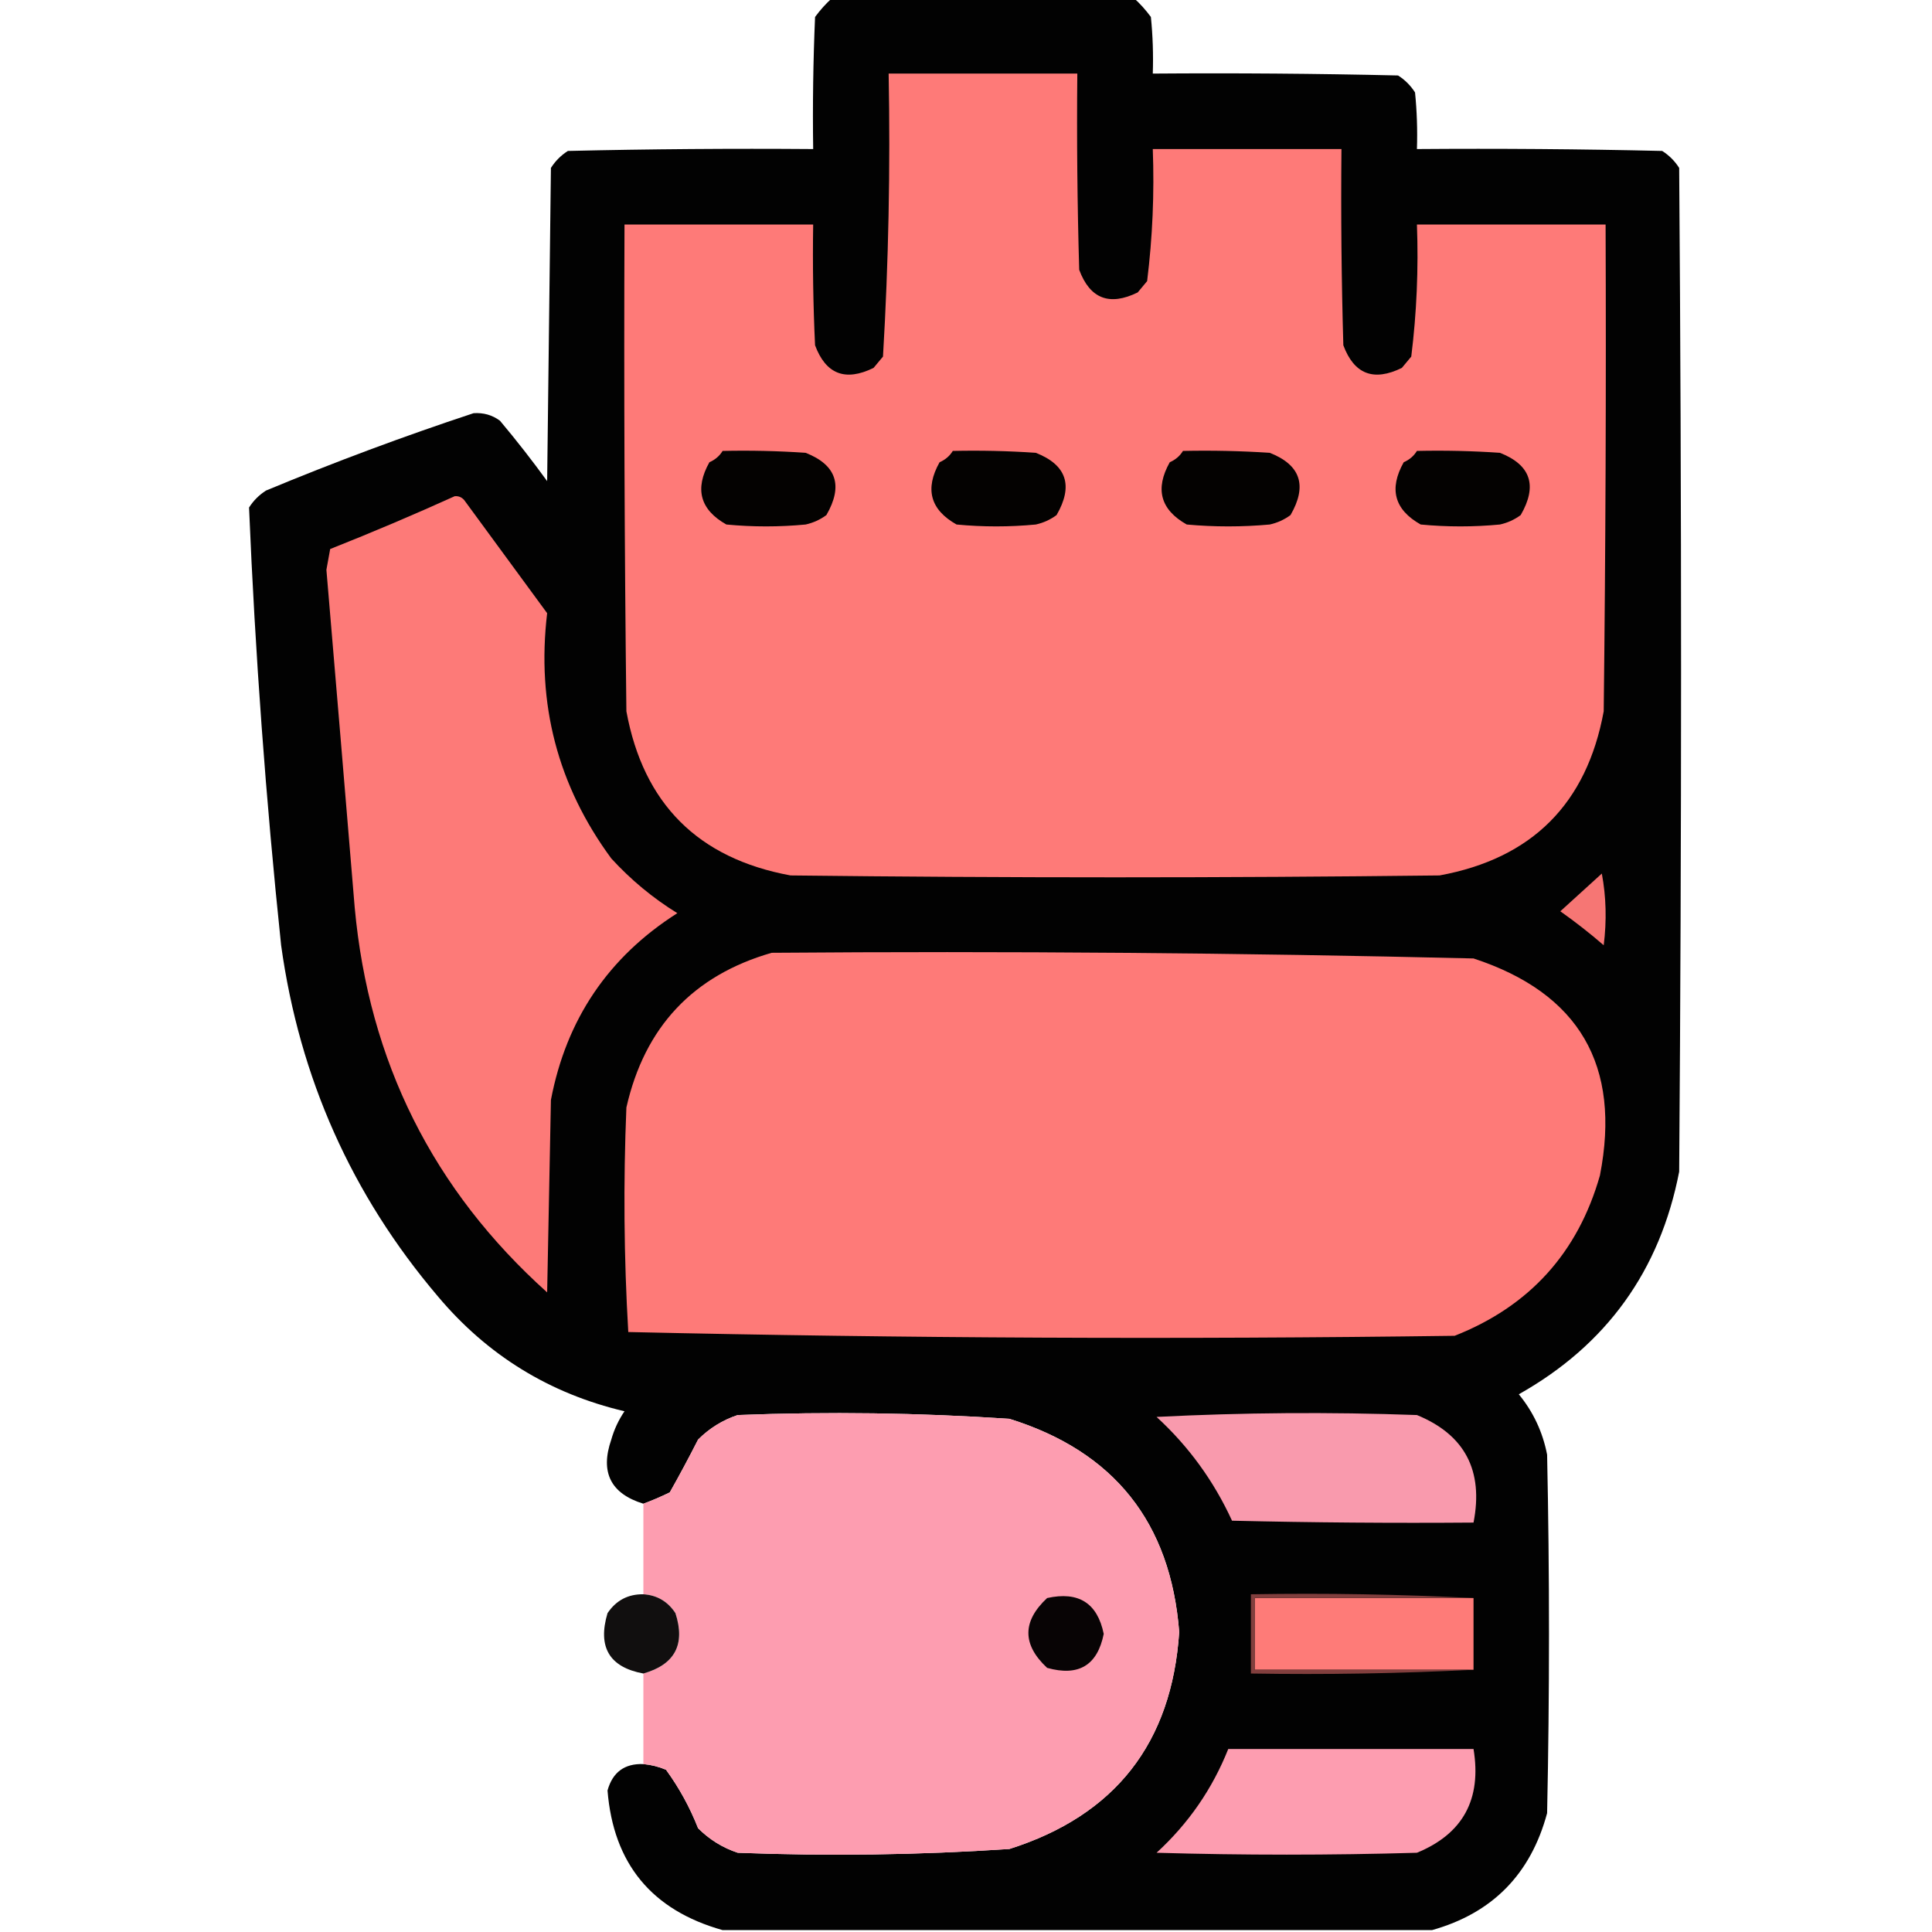 <?xml version="1.0" encoding="UTF-8"?>
<!DOCTYPE svg PUBLIC "-//W3C//DTD SVG 1.1//EN" "http://www.w3.org/Graphics/SVG/1.1/DTD/svg11.dtd">
<svg xmlns="http://www.w3.org/2000/svg" version="1.1" width="512px" height="512px" style="shape-rendering:geometricPrecision; text-rendering:geometricPrecision; image-rendering:optimizeQuality; fill-rule:evenodd; clip-rule:evenodd" xmlns:xlink="http://www.w3.org/1999/xlink">
<g><path style="opacity:0.992" fill="#010000" d="M 220.5,-0.5 C 247.167,-0.5 273.833,-0.5 300.5,-0.5C 302.134,0.972 303.634,2.638 305,4.5C 305.499,9.489 305.666,14.489 305.5,19.5C 327.169,19.333 348.836,19.5 370.5,20C 372.333,21.167 373.833,22.667 375,24.5C 375.499,29.489 375.666,34.489 375.5,39.5C 397.169,39.333 418.836,39.5 440.5,40C 442.333,41.167 443.833,42.667 445,44.5C 445.667,133.167 445.667,221.833 445,310.5C 439.916,336.745 425.749,356.412 402.5,369.5C 406.339,374.179 408.839,379.512 410,385.5C 410.667,417.167 410.667,448.833 410,480.5C 405.651,496.681 395.484,507.015 379.5,511.5C 316.833,511.5 254.167,511.5 191.5,511.5C 172.719,506.223 162.553,493.89 161,474.5C 162.345,469.651 165.511,467.318 170.5,467.5C 172.564,467.687 174.564,468.187 176.5,469C 179.993,473.799 182.826,478.966 185,484.5C 187.99,487.491 191.49,489.657 195.5,491C 219.532,491.928 243.532,491.594 267.5,490C 295.542,481.098 310.542,461.932 312.5,432.5C 310.243,403.474 295.243,384.641 267.5,376C 243.532,374.406 219.532,374.072 195.5,375C 191.49,376.343 187.99,378.509 185,381.5C 182.589,386.247 180.089,390.914 177.5,395.5C 175.115,396.661 172.781,397.661 170.5,398.5C 161.832,395.83 158.998,390.163 162,381.5C 162.765,378.804 163.932,376.304 165.5,374C 145.625,369.313 129.125,359.146 116,343.5C 93.202,316.644 79.368,285.644 74.5,250.5C 70.45,211.9 67.617,173.233 66,134.5C 67.167,132.667 68.667,131.167 70.5,130C 88.627,122.46 106.961,115.626 125.5,109.5C 128.131,109.321 130.465,109.987 132.5,111.5C 136.858,116.69 141.024,122.023 145,127.5C 145.333,99.833 145.667,72.167 146,44.5C 147.167,42.667 148.667,41.167 150.5,40C 172.164,39.5 193.831,39.333 215.5,39.5C 215.333,27.829 215.5,16.162 216,4.5C 217.366,2.638 218.866,0.972 220.5,-0.5 Z"/></g>
<g><path style="opacity:1" fill="#fe7a78" d="M 235.5,19.5 C 252.167,19.5 268.833,19.5 285.5,19.5C 285.333,36.837 285.5,54.17 286,71.5C 288.851,79.168 294.018,81.168 301.5,77.5C 302.333,76.5 303.167,75.5 304,74.5C 305.436,62.91 305.936,51.243 305.5,39.5C 322.167,39.5 338.833,39.5 355.5,39.5C 355.333,56.837 355.5,74.17 356,91.5C 358.851,99.168 364.018,101.168 371.5,97.5C 372.333,96.5 373.167,95.5 374,94.5C 375.436,82.91 375.936,71.243 375.5,59.5C 392.167,59.5 408.833,59.5 425.5,59.5C 425.667,102.501 425.5,145.501 425,188.5C 420.5,213 406,227.5 381.5,232C 324.167,232.667 266.833,232.667 209.5,232C 185,227.5 170.5,213 166,188.5C 165.5,145.501 165.333,102.501 165.5,59.5C 182.167,59.5 198.833,59.5 215.5,59.5C 215.333,70.172 215.5,80.838 216,91.5C 218.851,99.168 224.018,101.168 231.5,97.5C 232.333,96.5 233.167,95.5 234,94.5C 235.472,69.565 235.972,44.565 235.5,19.5 Z"/></g>
<g><path style="opacity:1" fill="#040201" d="M 191.5,119.5 C 198.841,119.334 206.174,119.5 213.5,120C 221.674,123.212 223.508,128.712 219,136.5C 217.352,137.717 215.519,138.55 213.5,139C 206.5,139.667 199.5,139.667 192.5,139C 185.53,135.081 184.03,129.581 188,122.5C 189.518,121.837 190.685,120.837 191.5,119.5 Z"/></g>
<g><path style="opacity:1" fill="#040201" d="M 252.5,119.5 C 259.841,119.334 267.174,119.5 274.5,120C 282.674,123.212 284.508,128.712 280,136.5C 278.352,137.717 276.519,138.55 274.5,139C 267.5,139.667 260.5,139.667 253.5,139C 246.53,135.081 245.03,129.581 249,122.5C 250.518,121.837 251.685,120.837 252.5,119.5 Z"/></g>
<g><path style="opacity:1" fill="#040201" d="M 313.5,119.5 C 321.174,119.334 328.841,119.5 336.5,120C 344.674,123.212 346.508,128.712 342,136.5C 340.352,137.717 338.519,138.55 336.5,139C 329.167,139.667 321.833,139.667 314.5,139C 307.53,135.081 306.03,129.581 310,122.5C 311.518,121.837 312.685,120.837 313.5,119.5 Z"/></g>
<g><path style="opacity:1" fill="#040201" d="M 375.5,119.5 C 382.841,119.334 390.174,119.5 397.5,120C 405.674,123.212 407.508,128.712 403,136.5C 401.352,137.717 399.519,138.55 397.5,139C 390.5,139.667 383.5,139.667 376.5,139C 369.53,135.081 368.03,129.581 372,122.5C 373.518,121.837 374.685,120.837 375.5,119.5 Z"/></g>
<g><path style="opacity:1" fill="#fd7a78" d="M 120.5,131.5 C 121.496,131.414 122.329,131.748 123,132.5C 130.333,142.5 137.667,152.5 145,162.5C 142.141,186.559 147.808,208.226 162,227.5C 167.188,233.168 173.021,238.002 179.5,242C 161.244,253.608 150.077,270.108 146,291.5C 145.667,308.5 145.333,325.5 145,342.5C 114.754,315.341 97.754,281.341 94,240.5C 91.528,210.664 89.028,180.831 86.5,151C 86.833,149.167 87.167,147.333 87.5,145.5C 98.705,141.057 109.705,136.39 120.5,131.5 Z"/></g>
<g><path style="opacity:1" fill="#f67674" d="M 424.5,231.5 C 425.653,237.653 425.82,243.986 425,250.5C 421.31,247.309 417.477,244.309 413.5,241.5C 417.187,238.145 420.853,234.811 424.5,231.5 Z"/></g>
<g><path style="opacity:1" fill="#fe7a78" d="M 204.5,252.5 C 266.545,252.015 328.545,252.515 390.5,254C 418.519,263.19 429.685,282.356 424,311.5C 418.164,332.003 405.33,346.17 385.5,354C 312.464,354.984 239.464,354.651 166.5,353C 165.341,333.24 165.174,313.407 166,293.5C 170.832,272.172 183.666,258.505 204.5,252.5 Z"/></g>
<g><path style="opacity:1" fill="#fd9db0" d="M 170.5,467.5 C 170.5,459.5 170.5,451.5 170.5,443.5C 178.852,441.129 181.686,435.796 179,427.5C 176.971,424.404 174.138,422.738 170.5,422.5C 170.5,414.5 170.5,406.5 170.5,398.5C 172.781,397.661 175.115,396.661 177.5,395.5C 180.089,390.914 182.589,386.247 185,381.5C 187.99,378.509 191.49,376.343 195.5,375C 219.532,374.072 243.532,374.406 267.5,376C 295.243,384.641 310.243,403.474 312.5,432.5C 310.542,461.932 295.542,481.098 267.5,490C 243.532,491.594 219.532,491.928 195.5,491C 191.49,489.657 187.99,487.491 185,484.5C 182.826,478.966 179.993,473.799 176.5,469C 174.564,468.187 172.564,467.687 170.5,467.5 Z"/></g>
<g><path style="opacity:1" fill="#f99aad" d="M 306.5,375.5 C 329.33,374.337 352.33,374.17 375.5,375C 388.191,380.207 393.191,389.707 390.5,403.5C 369.164,403.667 347.831,403.5 326.5,403C 321.647,392.437 314.98,383.27 306.5,375.5 Z"/></g>
<g><path style="opacity:0.943" fill="#040202" d="M 170.5,422.5 C 174.138,422.738 176.971,424.404 179,427.5C 181.686,435.796 178.852,441.129 170.5,443.5C 161.49,441.832 158.324,436.498 161,427.5C 163.285,424.108 166.452,422.441 170.5,422.5 Z"/></g>
<g><path style="opacity:1" fill="#080405" d="M 277.5,423.5 C 285.829,421.655 290.829,424.821 292.5,433C 290.828,441.342 285.828,444.342 277.5,442C 270.88,435.835 270.88,429.669 277.5,423.5 Z"/></g>
<g><path style="opacity:1" fill="#fe7b78" d="M 390.5,423.5 C 390.5,429.833 390.5,436.167 390.5,442.5C 371.167,442.5 351.833,442.5 332.5,442.5C 332.5,436.167 332.5,429.833 332.5,423.5C 351.833,423.5 371.167,423.5 390.5,423.5 Z"/></g>
<g><path style="opacity:1" fill="#823f3e" d="M 390.5,423.5 C 371.167,423.5 351.833,423.5 332.5,423.5C 332.5,429.833 332.5,436.167 332.5,442.5C 351.833,442.5 371.167,442.5 390.5,442.5C 371.007,443.497 351.34,443.83 331.5,443.5C 331.5,436.5 331.5,429.5 331.5,422.5C 351.34,422.17 371.007,422.503 390.5,423.5 Z"/></g>
<g><path style="opacity:1" fill="#fd9db0" d="M 325.5,463.5 C 347.167,463.5 368.833,463.5 390.5,463.5C 392.7,476.82 387.7,485.987 375.5,491C 352.5,491.667 329.5,491.667 306.5,491C 314.951,483.255 321.284,474.089 325.5,463.5 Z"/></g>
</svg>
